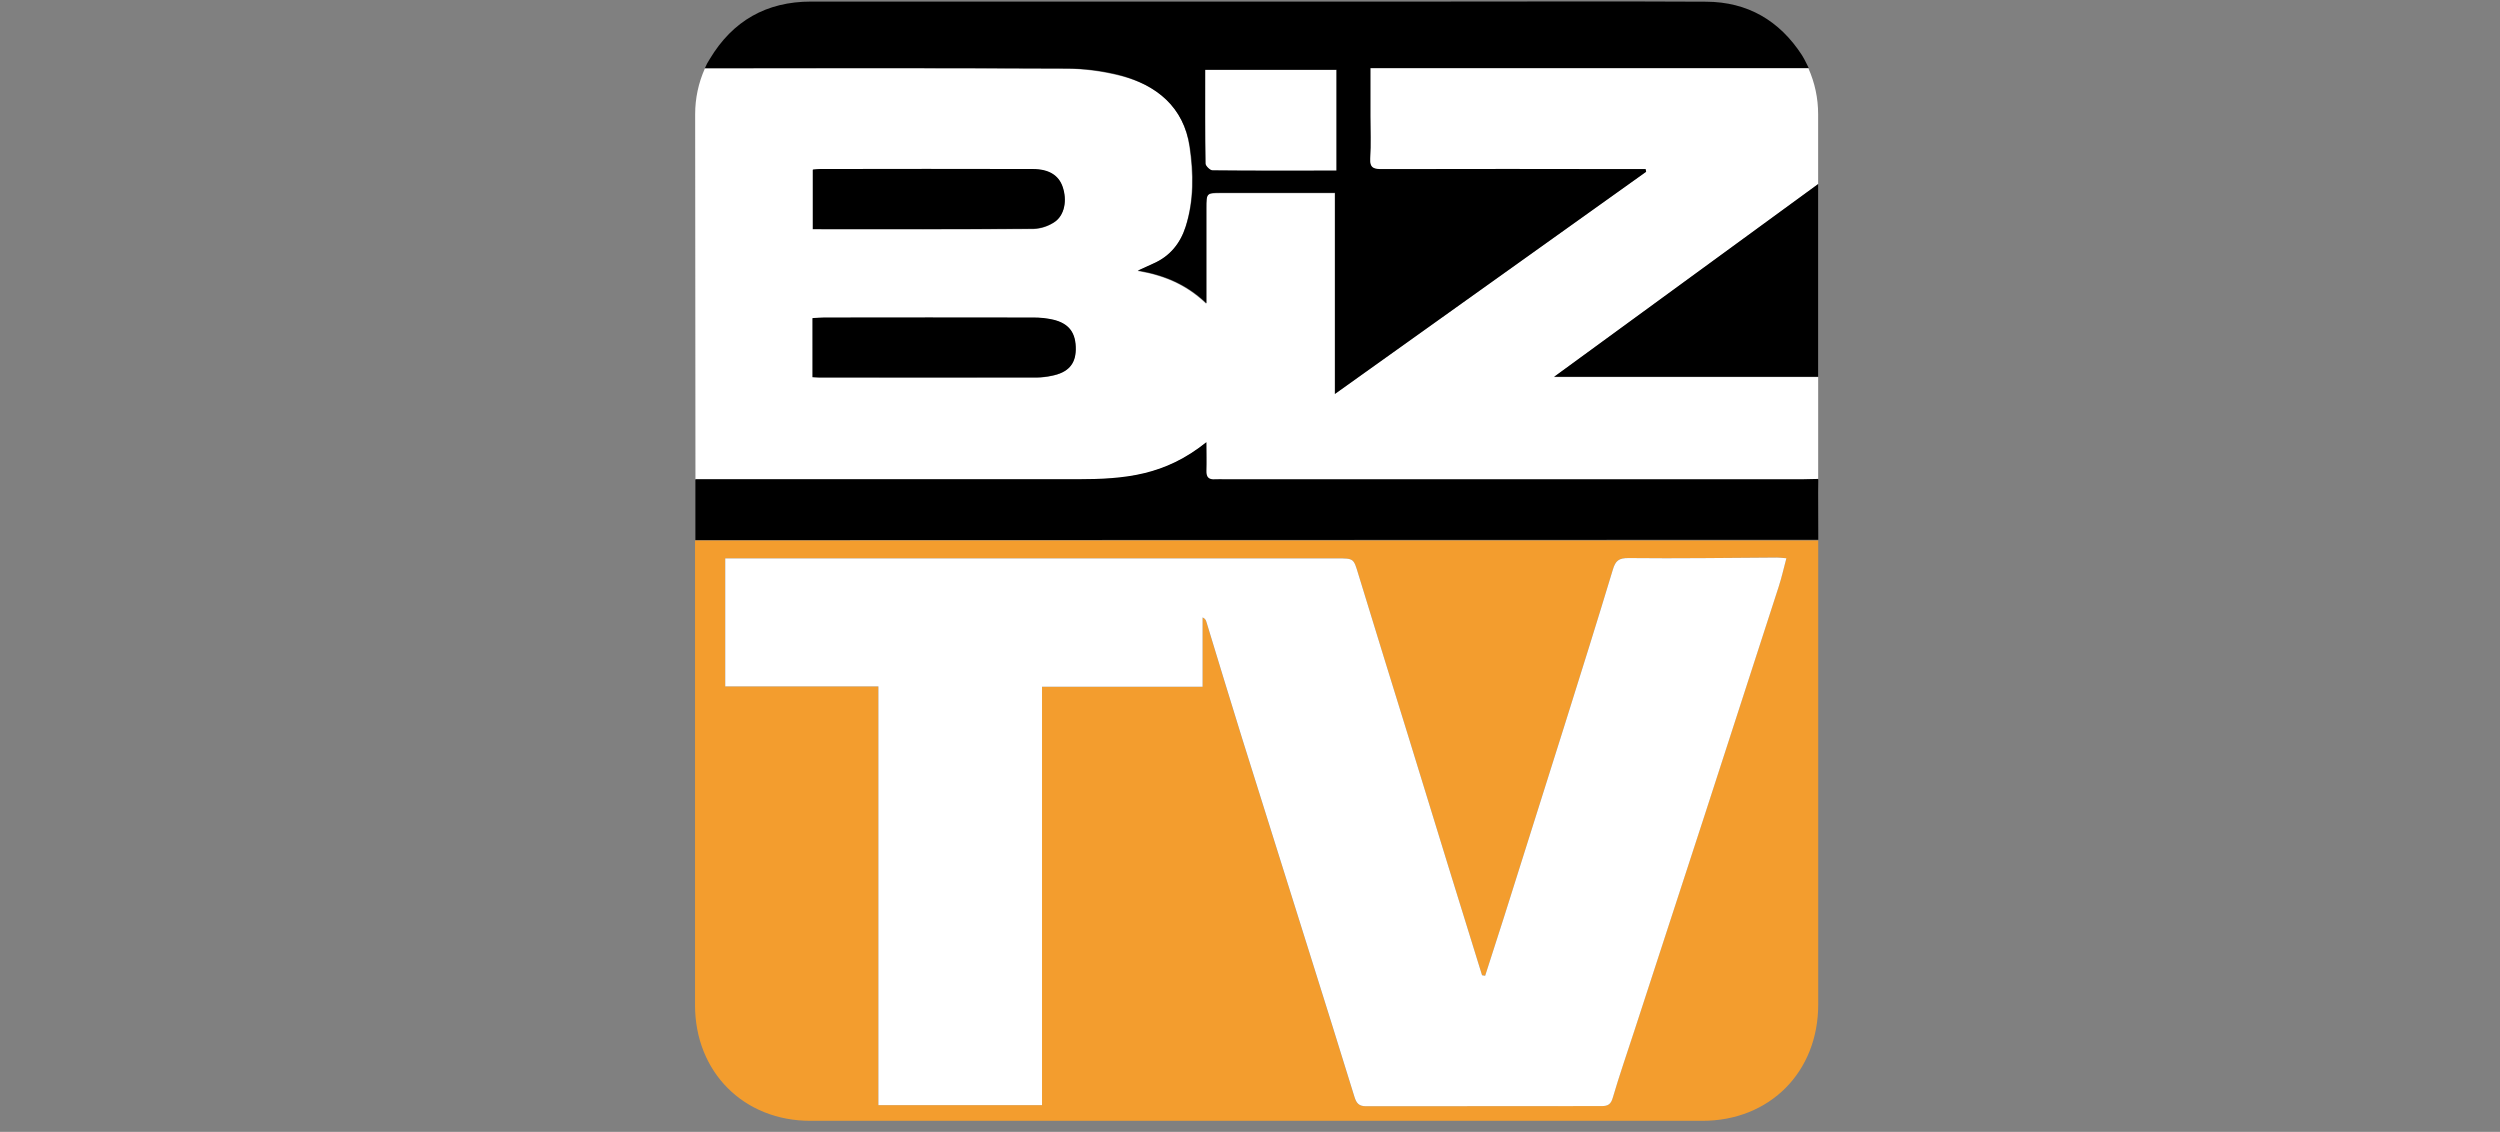 <svg width="201" height="91" viewBox="0 0 201 91" fill="none" xmlns="http://www.w3.org/2000/svg">
<rect x="0" y="0" width="201" height="91" fill="#808080" stroke="none"/>
<path d="M55.88 43.453C55.88 55.904 55.88 68.356 55.88 80.809C55.88 86.194 59.791 90.113 65.155 90.115C89.057 90.115 112.96 90.115 136.863 90.115C142.281 90.115 146.183 86.201 146.185 80.764C146.185 68.326 146.185 55.889 146.185 43.453H55.88ZM143.007 47.146C141.031 53.267 139.048 59.384 137.058 65.499C135.18 71.278 133.299 77.05 131.413 82.817C130.821 84.634 130.194 86.441 129.656 88.274C129.501 88.805 129.246 88.928 128.771 88.928C122.451 88.928 116.13 88.932 109.81 88.941C109.245 88.941 109.046 88.688 108.891 88.186C107.661 84.188 106.404 80.199 105.151 76.208C103.385 70.587 101.618 64.965 99.852 59.343C98.881 56.23 97.94 53.107 96.985 49.99C96.967 49.911 96.93 49.838 96.877 49.777C96.823 49.716 96.755 49.67 96.68 49.642V55.213H83.778V88.852H70.623V55.188H58.311V44.894H107.507C108.855 44.894 108.826 44.894 109.214 46.176C110.559 50.583 111.923 54.982 113.286 59.384C114.335 62.784 115.381 66.186 116.426 69.591C117.333 72.532 118.243 75.472 119.157 78.409L119.406 78.447C119.906 76.89 120.414 75.335 120.907 73.777C122.539 68.62 124.168 63.46 125.793 58.299C127.101 54.136 128.41 49.972 129.672 45.795C129.889 45.073 130.151 44.855 130.955 44.864C134.927 44.909 138.9 44.845 142.873 44.824C143.079 44.824 143.285 44.853 143.626 44.878C143.406 45.68 143.24 46.424 143.007 47.146Z" fill="#F39D2E"/>
<path d="M119.406 78.451C119.906 76.895 120.414 75.34 120.907 73.781C122.539 68.624 124.168 63.465 125.793 58.303C127.101 54.141 128.41 49.977 129.672 45.8C129.889 45.077 130.149 44.859 130.955 44.868C134.927 44.913 138.9 44.85 142.873 44.828C143.079 44.828 143.285 44.857 143.626 44.882C143.413 45.681 143.247 46.425 143.014 47.147C141.038 53.267 139.056 59.385 137.066 65.5C135.187 71.278 133.306 77.051 131.42 82.818C130.828 84.635 130.201 86.442 129.663 88.275C129.508 88.806 129.253 88.929 128.778 88.929C122.458 88.929 116.138 88.933 109.817 88.941C109.252 88.941 109.053 88.689 108.898 88.187C107.668 84.188 106.411 80.199 105.158 76.208C103.392 70.587 101.626 64.966 99.86 59.344C98.888 56.23 97.947 53.108 96.992 49.991C96.974 49.912 96.937 49.839 96.884 49.778C96.831 49.717 96.763 49.67 96.687 49.642V55.214H83.778V88.853H70.623V55.188H58.31V44.895H107.507C108.855 44.895 108.826 44.895 109.214 46.177C110.559 50.583 111.923 54.982 113.286 59.385C114.335 62.785 115.381 66.187 116.426 69.592C117.333 72.533 118.243 75.472 119.157 78.41L119.406 78.451Z" fill="white"/>
<path fill-rule="evenodd" clip-rule="evenodd" d="M96.9 13.177C96.9 13.366 97.261 13.718 97.461 13.718C100.734 13.753 104.006 13.742 107.437 13.742V5.628H96.874C96.874 8.194 96.862 10.686 96.9 13.177Z" fill="white"/>
<path fill-rule="evenodd" clip-rule="evenodd" d="M124.932 30.316C132.096 25.079 139.086 19.977 146.178 14.8V9.175C146.179 7.907 145.913 6.653 145.396 5.495H110.158V9.339C110.158 10.484 110.211 11.631 110.138 12.77C110.086 13.588 110.5 13.621 111.117 13.621C117.83 13.607 124.543 13.604 131.256 13.612H132.285L132.325 13.825L107.31 31.689V15.535H98.178C96.974 15.535 96.974 15.535 96.972 16.787V24.42C95.367 22.881 93.573 22.146 91.459 21.787C91.977 21.55 92.349 21.377 92.723 21.211C94.046 20.628 94.89 19.586 95.307 18.251C95.979 16.145 95.924 13.962 95.632 11.819C95.193 8.595 93.026 6.833 90.021 6.085C88.597 5.726 87.136 5.536 85.667 5.52C76.425 5.469 67.184 5.495 57.942 5.495H56.678C56.157 6.655 55.889 7.912 55.891 9.184L55.914 38.571H57.137C66.951 38.571 76.763 38.571 86.572 38.571C90.444 38.571 93.635 38.269 96.972 35.591C96.972 36.452 96.99 37.175 96.972 37.895C96.954 38.406 97.169 38.617 97.667 38.576C97.936 38.556 98.209 38.576 98.48 38.576H146.181V30.316H124.932ZM65.339 13.661C65.545 13.644 65.72 13.619 65.897 13.619C71.611 13.619 77.324 13.619 83.038 13.619C84.313 13.619 85.095 14.121 85.413 15.022C85.799 16.118 85.582 17.337 84.757 17.879C84.26 18.209 83.683 18.396 83.087 18.421C77.194 18.459 71.3 18.444 65.339 18.444V13.661ZM65.312 25.592C65.637 25.576 65.953 25.549 66.267 25.549C71.865 25.549 77.463 25.549 83.061 25.549C83.601 25.544 84.139 25.602 84.665 25.72C85.956 26.032 86.5 26.804 86.471 28.138C86.447 29.308 85.839 29.973 84.531 30.227C84.15 30.309 83.762 30.355 83.372 30.363C77.534 30.373 71.695 30.373 65.855 30.363C65.705 30.363 65.555 30.345 65.314 30.331L65.312 25.592Z" fill="white"/>
<path d="M145.421 5.468H110.185V9.313C110.185 10.458 110.237 11.604 110.165 12.744C110.113 13.562 110.526 13.595 111.142 13.595C117.856 13.58 124.57 13.58 131.283 13.595H132.31L132.35 13.808L107.337 31.662V15.5H98.205C97.001 15.5 96.999 15.5 96.999 16.751V24.385C95.393 22.846 93.6 22.113 91.485 21.752C92.004 21.515 92.376 21.342 92.749 21.176C94.073 20.592 94.907 19.55 95.334 18.216C96.005 16.112 95.993 13.921 95.659 11.783C95.162 8.61 93.001 6.843 90.048 6.05C88.616 5.685 87.144 5.503 85.667 5.508C76.425 5.457 57.135 5.483 56.672 5.483C56.781 5.224 56.914 4.975 57.068 4.741C58.908 1.671 61.629 0.127 65.207 0.127C82.005 0.127 98.803 0.127 115.601 0.127C122.795 0.127 129.99 0.099 137.184 0.137C140.503 0.155 143.066 1.649 144.874 4.43C145 4.634 145.116 4.845 145.22 5.062C145.26 5.14 145.421 5.468 145.421 5.468ZM107.462 13.712V5.604H96.901C96.901 8.17 96.888 10.66 96.927 13.152C96.927 13.333 97.288 13.694 97.488 13.694C100.76 13.73 104.032 13.712 107.462 13.712ZM124.959 30.29H146.177V14.801L124.959 30.29ZM65.879 30.344C71.717 30.344 77.556 30.344 83.395 30.344C83.785 30.336 84.173 30.29 84.555 30.208C85.862 29.954 86.471 29.289 86.494 28.119C86.519 26.777 85.974 26.013 84.688 25.701C84.162 25.582 83.624 25.525 83.085 25.529C77.487 25.519 71.888 25.519 66.29 25.529C65.976 25.529 65.66 25.558 65.335 25.573V30.319C65.579 30.326 65.729 30.344 65.879 30.344ZM65.357 18.414C71.316 18.414 77.212 18.429 83.105 18.391C83.7 18.366 84.278 18.179 84.775 17.849C85.6 17.307 85.817 16.088 85.43 14.992C85.113 14.089 84.331 13.593 83.056 13.589C77.342 13.576 71.628 13.576 65.915 13.589C65.734 13.589 65.553 13.614 65.357 13.631V18.414ZM146.19 43.398C146.19 42.107 146.179 40.843 146.179 39.55C146.179 39.23 146.19 38.882 146.19 38.506C145.648 38.506 145.255 38.535 144.836 38.535H98.503C98.232 38.535 97.961 38.517 97.69 38.535C97.192 38.571 96.977 38.365 96.995 37.854C97.019 37.132 96.995 36.41 96.995 35.55C93.658 38.228 90.467 38.526 86.595 38.53C76.78 38.538 66.968 38.538 57.16 38.53H55.91V39.501C55.91 40.808 55.91 42.114 55.91 43.422L146.19 43.398Z" fill="black"/>
</svg>
